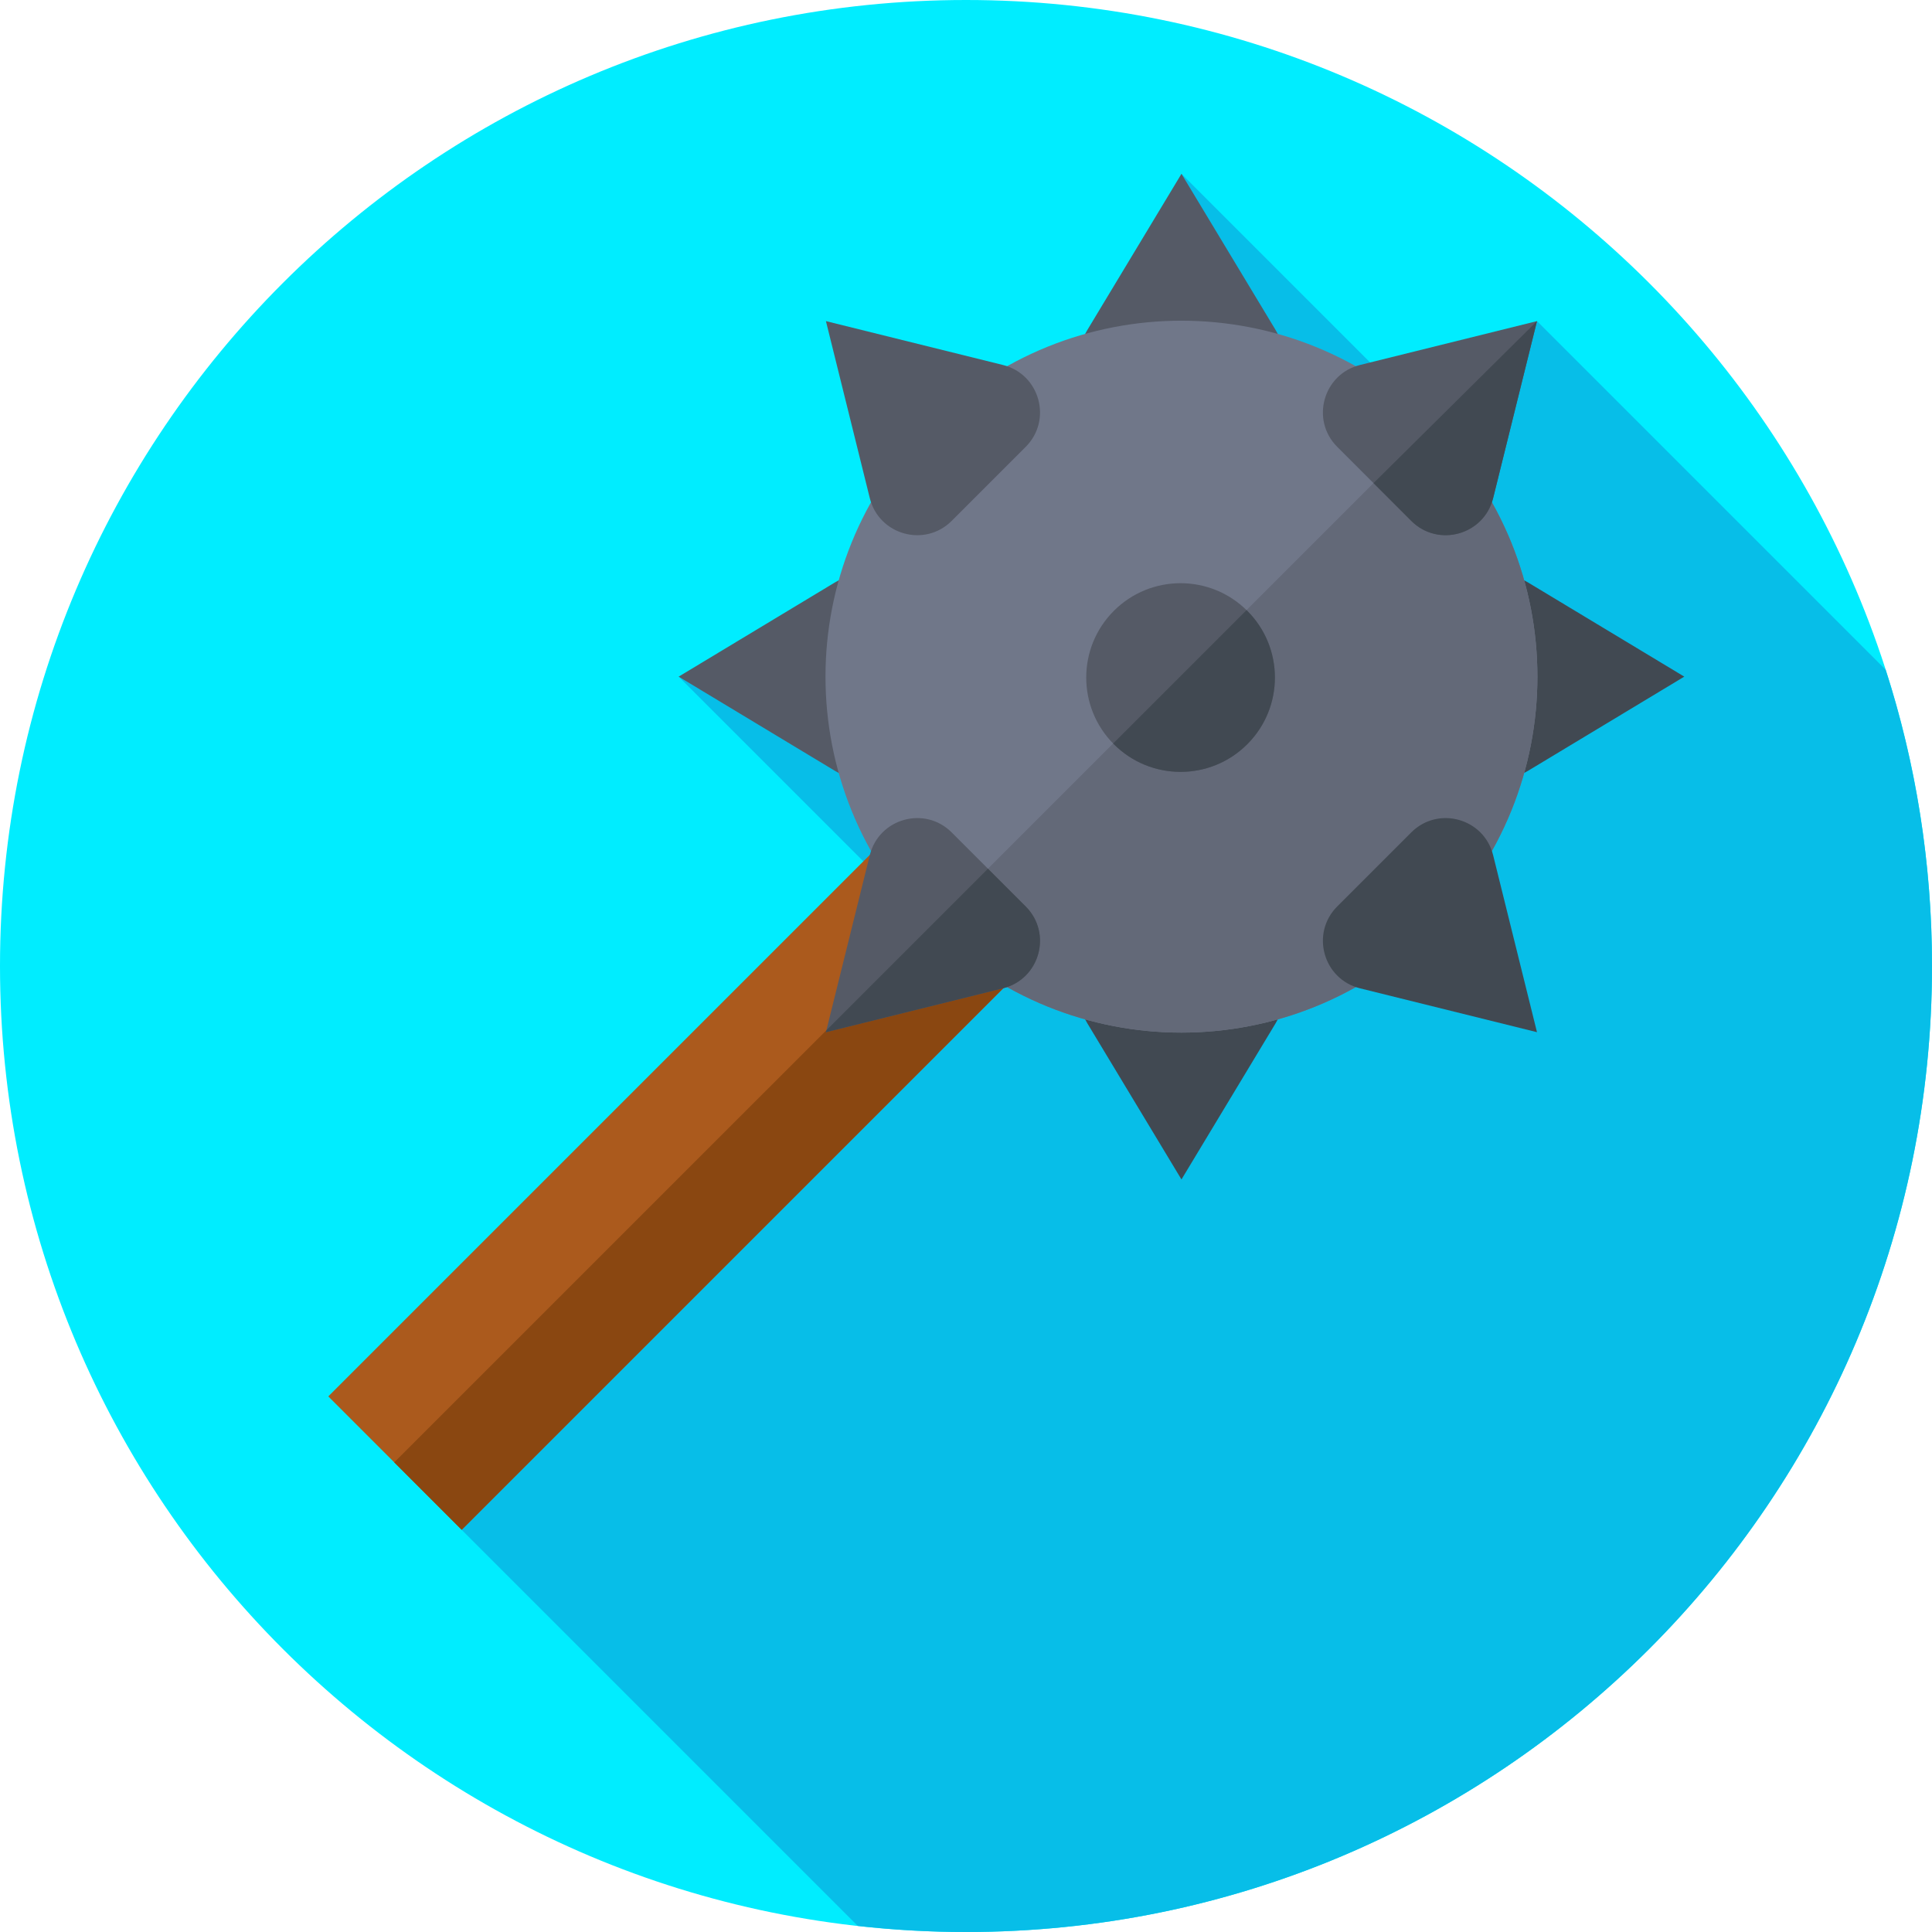<svg xmlns="http://www.w3.org/2000/svg" height="512pt" version="1.1" viewBox="0 0 512 512" width="512pt">
<g id="surface1">
<path d="M 512 256 C 512 397.387 397.387 512 256 512 C 114.613 512 0 397.387 0 256 C 0 114.613 114.613 0 256 0 C 397.387 0 512 114.613 512 256 Z M 512 256 " style=" stroke:none;fill-rule:nonzero;fill:rgb(0%,92.941%,100%);fill-opacity:1;" />
<path d="M 512 256 C 512 228.609 507.684 202.234 499.719 177.492 L 407.32 85.098 L 385.203 118.172 L 313.102 46.066 L 262 148.547 L 179.852 179.316 L 252.199 251.664 L 122.355 405.418 L 227.328 510.395 C 236.742 511.441 246.305 512 256 512 C 397.387 512 512 397.387 512 256 Z M 512 256 " style=" stroke:none;fill-rule:nonzero;fill:rgb(2.745%,74.51%,90.98%);fill-opacity:1;" />
<path d="M 253.469 203.594 L 288.824 238.949 L 122.359 405.414 L 87.004 370.059 Z M 253.469 203.594 " style=" stroke:none;fill-rule:nonzero;fill:rgb(67.059%,35.294%,11.373%);fill-opacity:1;" />
<path d="M 104.48 387.543 L 270.949 221.078 L 288.82 238.949 L 122.352 405.418 Z M 104.48 387.543 " style=" stroke:none;fill-rule:nonzero;fill:rgb(54.118%,27.843%,6.667%);fill-opacity:1;" />
<path d="M 404.961 154.367 L 446.352 179.316 L 404.961 204.266 C 396.34 209.465 385.352 203.254 385.352 193.191 L 385.352 165.445 C 385.352 155.383 396.34 149.172 404.961 154.367 Z M 404.961 154.367 " style=" stroke:none;fill-rule:nonzero;fill:rgb(25.49%,28.627%,32.157%);fill-opacity:1;" />
<path d="M 221.238 204.266 L 179.852 179.316 L 221.238 154.367 C 229.859 149.172 240.852 155.383 240.852 165.445 L 240.852 193.191 C 240.852 203.254 229.859 209.465 221.238 204.266 Z M 221.238 204.266 " style=" stroke:none;fill-rule:nonzero;fill:rgb(33.333%,35.294%,40%);fill-opacity:1;" />
<path d="M 288.152 87.457 L 313.102 46.066 L 338.051 87.457 C 343.246 96.078 337.035 107.066 326.973 107.066 L 299.227 107.066 C 289.164 107.066 282.953 96.078 288.152 87.457 Z M 288.152 87.457 " style=" stroke:none;fill-rule:nonzero;fill:rgb(33.333%,35.294%,40%);fill-opacity:1;" />
<path d="M 338.051 271.18 L 313.102 312.566 L 288.152 271.18 C 282.953 262.559 289.164 251.566 299.227 251.566 L 326.973 251.566 C 337.035 251.566 343.246 262.559 338.051 271.18 Z M 338.051 271.18 " style=" stroke:none;fill-rule:nonzero;fill:rgb(25.49%,28.627%,32.157%);fill-opacity:1;" />
<path d="M 379.801 112.617 C 342.961 75.777 283.234 75.777 246.395 112.617 C 209.555 149.457 209.555 209.184 246.395 246.023 C 283.234 282.859 342.961 282.859 379.801 246.023 C 416.637 209.184 416.637 149.457 379.801 112.617 Z M 379.801 112.617 " style=" stroke:none;fill-rule:nonzero;fill:rgb(43.922%,46.667%,53.725%);fill-opacity:1;" />
<path d="M 379.605 112.426 L 246.207 245.824 C 246.273 245.887 246.332 245.957 246.395 246.023 C 283.234 282.859 342.965 282.859 379.805 246.023 C 416.641 209.184 416.641 149.453 379.805 112.613 C 379.738 112.551 379.672 112.488 379.605 112.426 Z M 379.605 112.426 " style=" stroke:none;fill-rule:nonzero;fill:rgb(38.824%,41.176%,47.059%);fill-opacity:1;" />
<path d="M 360.414 96.723 L 407.32 85.098 L 395.695 132.004 C 393.277 141.773 381.113 145.156 373.996 138.039 L 354.379 118.422 C 347.262 111.305 350.645 99.145 360.414 96.723 Z M 360.414 96.723 " style=" stroke:none;fill-rule:nonzero;fill:rgb(33.333%,35.294%,40%);fill-opacity:1;" />
<path d="M 363.996 128.035 L 373.996 138.039 C 381.113 145.156 393.277 141.773 395.695 132.004 L 407.32 85.098 Z M 363.996 128.035 " style=" stroke:none;fill-rule:nonzero;fill:rgb(25.49%,28.627%,32.157%);fill-opacity:1;" />
<path d="M 265.785 261.914 L 218.879 273.539 L 230.504 226.633 C 232.926 216.863 245.086 213.48 252.203 220.598 L 271.82 240.215 C 278.938 247.332 275.555 259.492 265.785 261.914 Z M 265.785 261.914 " style=" stroke:none;fill-rule:nonzero;fill:rgb(33.333%,35.294%,40%);fill-opacity:1;" />
<path d="M 261.816 230.215 L 219.008 273.023 L 218.879 273.539 L 265.785 261.914 C 275.555 259.496 278.938 247.336 271.82 240.219 Z M 261.816 230.215 " style=" stroke:none;fill-rule:nonzero;fill:rgb(25.49%,28.627%,32.157%);fill-opacity:1;" />
<path d="M 395.695 226.633 L 407.32 273.539 L 360.414 261.914 C 350.645 259.492 347.262 247.332 354.379 240.215 L 373.996 220.598 C 381.113 213.48 393.277 216.863 395.695 226.633 Z M 395.695 226.633 " style=" stroke:none;fill-rule:nonzero;fill:rgb(25.49%,28.627%,32.157%);fill-opacity:1;" />
<path d="M 230.504 132.004 L 218.879 85.098 L 265.785 96.723 C 275.555 99.145 278.938 111.305 271.82 118.422 L 252.203 138.039 C 245.086 145.156 232.926 141.773 230.504 132.004 Z M 230.504 132.004 " style=" stroke:none;fill-rule:nonzero;fill:rgb(33.333%,35.294%,40%);fill-opacity:1;" />
<path d="M 330.539 161.879 C 320.777 152.113 304.945 152.113 295.184 161.879 C 285.422 171.641 285.422 187.469 295.184 197.23 C 304.945 206.996 320.777 206.996 330.539 197.23 C 340.301 187.469 340.301 171.641 330.539 161.879 Z M 330.539 161.879 " style=" stroke:none;fill-rule:nonzero;fill:rgb(33.333%,35.294%,40%);fill-opacity:1;" />
<path d="M 330.344 161.688 L 294.996 197.031 C 295.062 197.098 295.121 197.168 295.188 197.23 C 304.949 206.996 320.777 206.996 330.539 197.23 C 340.305 187.469 340.305 171.641 330.539 161.879 C 330.477 161.812 330.41 161.75 330.344 161.688 Z M 330.344 161.688 " style=" stroke:none;fill-rule:nonzero;fill:rgb(25.49%,28.627%,32.157%);fill-opacity:1;" />
</g>
</svg>